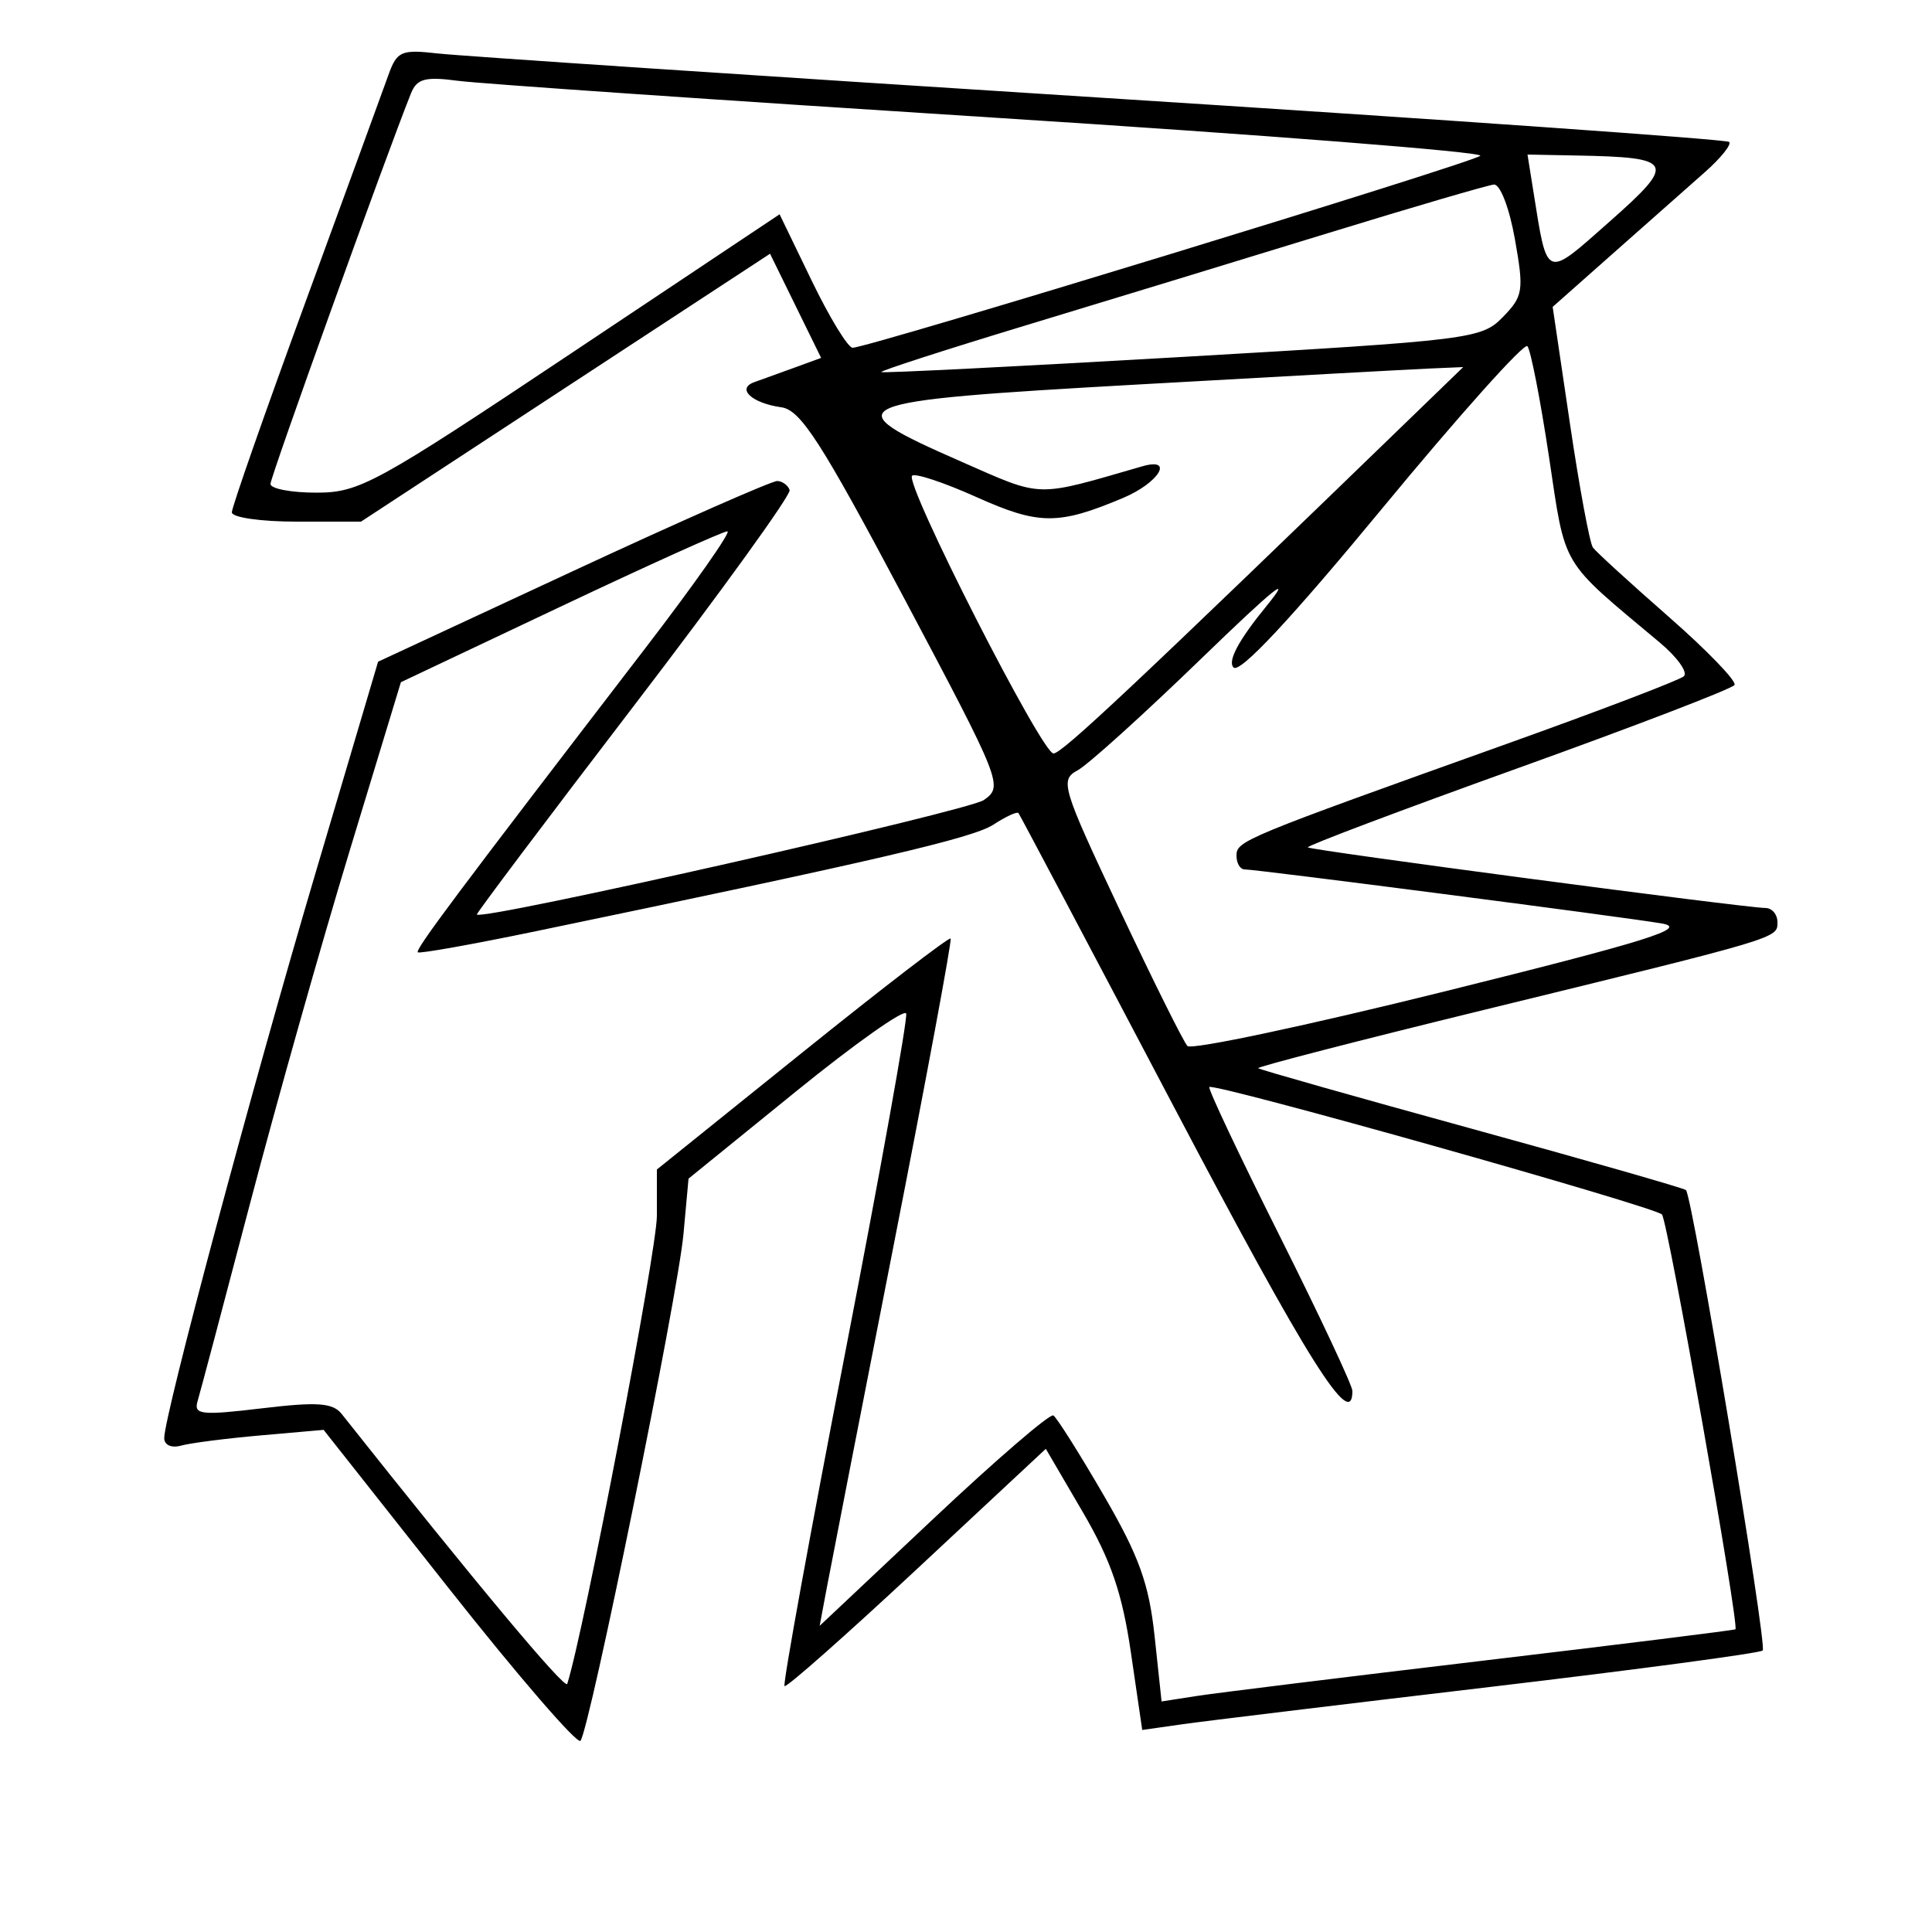 <svg xmlns="http://www.w3.org/2000/svg" width="200" height="200" viewBox="0 0 200 200" version="1.1">
	<path d="M 40.202 7.781 C 39.667 9.276, 35.803 19.854, 31.615 31.287 C 27.427 42.720, 24 52.507, 24 53.037 C 24 53.567, 27.008 54, 30.685 54 L 37.370 54 58.542 40.133 L 79.714 26.267 82.358 31.658 L 85.002 37.049 82.251 38.054 C 80.738 38.607, 78.862 39.286, 78.083 39.562 C 76.202 40.230, 77.830 41.737, 80.895 42.165 C 82.885 42.443, 85.033 45.786, 93.600 61.937 C 103.705 80.985, 103.870 81.403, 101.850 82.818 C 100.210 83.966, 49.928 95.324, 49.362 94.673 C 49.280 94.578, 56.598 84.850, 65.625 73.056 C 74.652 61.262, 81.905 51.216, 81.744 50.731 C 81.582 50.247, 81.011 49.824, 80.475 49.792 C 79.939 49.761, 70.419 53.957, 59.320 59.117 L 39.139 68.500 32.625 90.500 C 26.074 112.622, 17 146.521, 17 148.872 C 17 149.594, 17.750 149.926, 18.750 149.648 C 19.713 149.380, 23.425 148.904, 27 148.590 L 33.500 148.019 46.493 164.467 C 53.639 173.513, 59.757 180.596, 60.089 180.207 C 61.032 179.102, 70.164 134.179, 70.752 127.755 L 71.277 122.011 82.385 112.997 C 88.495 108.039, 93.635 104.405, 93.807 104.921 C 93.979 105.437, 91.138 121.237, 87.494 140.031 C 83.850 158.825, 81.023 174.356, 81.213 174.546 C 81.402 174.735, 87.566 169.286, 94.910 162.436 L 108.262 149.981 112.080 156.513 C 115.003 161.516, 116.172 164.925, 117.070 171.066 L 118.243 179.086 122.371 178.498 C 124.642 178.174, 138.982 176.436, 154.238 174.634 C 169.493 172.832, 182.200 171.133, 182.475 170.859 C 182.965 170.368, 175.218 123.884, 174.531 123.197 C 174.337 123.004, 164.353 120.144, 152.343 116.843 C 140.333 113.542, 130.390 110.724, 130.247 110.581 C 130.105 110.438, 140.631 107.720, 153.639 104.540 C 184.451 97.008, 184 97.143, 184 95.453 C 184 94.654, 183.438 93.997, 182.750 93.994 C 180.676 93.984, 135.692 88.025, 135.387 87.721 C 135.232 87.565, 145.007 83.878, 157.111 79.528 C 169.215 75.178, 179.315 71.300, 179.556 70.910 C 179.797 70.520, 176.733 67.344, 172.747 63.851 C 168.761 60.359, 165.229 57.133, 164.898 56.682 C 164.567 56.230, 163.494 50.440, 162.514 43.815 L 160.731 31.769 167.093 26.134 C 170.592 23.036, 174.815 19.300, 176.477 17.833 C 178.139 16.366, 179.274 14.952, 178.999 14.692 C 178.725 14.431, 149.475 12.371, 114 10.114 C 78.525 7.856, 47.627 5.796, 45.337 5.536 C 41.525 5.102, 41.092 5.292, 40.202 7.781 M 42.547 9.658 C 39.933 16.183, 28 49.356, 28 50.095 C 28 50.593, 30.139 51, 32.754 51 C 37.206 51, 38.877 50.086, 59.105 36.592 L 80.703 22.184 84.045 29.092 C 85.883 32.892, 87.782 36, 88.266 36 C 89.857 36, 152.483 16.844, 153.237 16.127 C 153.642 15.741, 130.917 13.960, 102.737 12.168 C 74.557 10.376, 49.652 8.664, 47.392 8.363 C 44.025 7.914, 43.152 8.148, 42.547 9.658 M 158.725 19.750 C 160.209 29.027, 159.886 28.900, 166.681 22.890 C 173.561 16.807, 173.306 16.292, 163.313 16.100 L 158.126 16 158.725 19.750 M 137.500 24.125 C 128.700 26.828, 114.630 31.123, 106.232 33.669 C 97.835 36.215, 91.085 38.397, 91.232 38.518 C 91.380 38.639, 105.404 37.934, 122.397 36.950 C 152.286 35.219, 153.368 35.085, 155.567 32.830 C 157.683 30.662, 157.770 30.101, 156.821 24.750 C 156.252 21.540, 155.293 19.046, 154.651 19.105 C 154.018 19.163, 146.300 21.422, 137.500 24.125 M 143.091 52.625 C 133.651 64.062, 128.343 69.743, 127.699 69.099 C 127.055 68.455, 128.211 66.286, 131.049 62.808 C 134.001 59.192, 131.895 60.878, 124.441 68.097 C 118.424 73.925, 112.624 79.167, 111.553 79.746 C 109.704 80.747, 109.920 81.465, 115.895 94.150 C 119.353 101.492, 122.516 107.852, 122.923 108.282 C 123.330 108.711, 135.326 106.165, 149.582 102.624 C 170.709 97.375, 174.853 96.075, 172 95.592 C 167.934 94.904, 130.083 90, 128.838 90 C 128.377 90, 128 89.357, 128 88.572 C 128 87.049, 128.670 86.772, 156 76.997 C 165.625 73.554, 173.865 70.409, 174.310 70.008 C 174.756 69.607, 173.631 68.032, 171.810 66.509 C 161.411 57.804, 162.110 58.977, 160.347 47.266 C 159.455 41.345, 158.450 36.200, 158.113 35.833 C 157.776 35.467, 151.016 43.023, 143.091 52.625 M 117.707 39.809 C 87.018 41.538, 86.140 41.922, 99.492 47.780 C 108.071 51.544, 107.021 51.516, 118.250 48.272 C 121.607 47.302, 119.971 49.986, 116.250 51.551 C 109.553 54.370, 107.548 54.358, 101.085 51.458 C 97.716 49.946, 94.716 48.951, 94.419 49.248 C 93.614 50.052, 107.844 78, 109.058 78 C 109.943 78, 117.595 70.803, 147.485 41.859 L 151.471 38 147.985 38.150 C 146.068 38.233, 132.443 38.979, 117.707 39.809 M 58 62.813 L 41.500 70.622 36.199 88.061 C 33.283 97.652, 28.652 114.050, 25.907 124.500 C 23.163 134.950, 20.706 144.207, 20.448 145.070 C 20.037 146.449, 20.851 146.537, 27.107 145.790 C 32.844 145.104, 34.455 145.217, 35.367 146.368 C 49.212 163.834, 58.510 174.963, 58.719 174.317 C 60.419 169.045, 68 129.468, 68 125.865 L 68 121.067 83.074 108.941 C 91.364 102.271, 98.266 96.969, 98.410 97.157 C 98.554 97.346, 95.891 111.675, 92.493 129 C 89.095 146.325, 85.985 162.256, 85.583 164.403 L 84.852 168.305 96.627 157.218 C 103.104 151.120, 108.691 146.309, 109.044 146.527 C 109.397 146.745, 111.736 150.453, 114.242 154.766 C 117.914 161.086, 118.939 163.920, 119.523 169.371 L 120.247 176.134 123.874 175.569 C 125.868 175.258, 139.200 173.614, 153.500 171.916 C 167.800 170.218, 179.569 168.754, 179.652 168.664 C 180.059 168.226, 172.650 126.397, 172.047 125.726 C 171.322 124.919, 125.734 112.081, 125.190 112.530 C 125.020 112.671, 128.282 119.579, 132.440 127.881 C 136.598 136.183, 140 143.431, 140 143.988 C 140 148.258, 135.368 140.892, 121.596 114.722 C 112.849 98.100, 105.575 84.352, 105.433 84.170 C 105.290 83.989, 104.122 84.527, 102.837 85.367 C 100.717 86.753, 90.718 89.082, 55.522 96.390 C 48.934 97.758, 43.411 98.745, 43.249 98.582 C 42.962 98.295, 47.217 92.608, 66.689 67.250 C 71.863 60.513, 75.737 55.001, 75.298 55.002 C 74.859 55.003, 67.075 58.518, 58 62.813" stroke="none" fill="black" fill-rule="evenodd"/>
</svg>